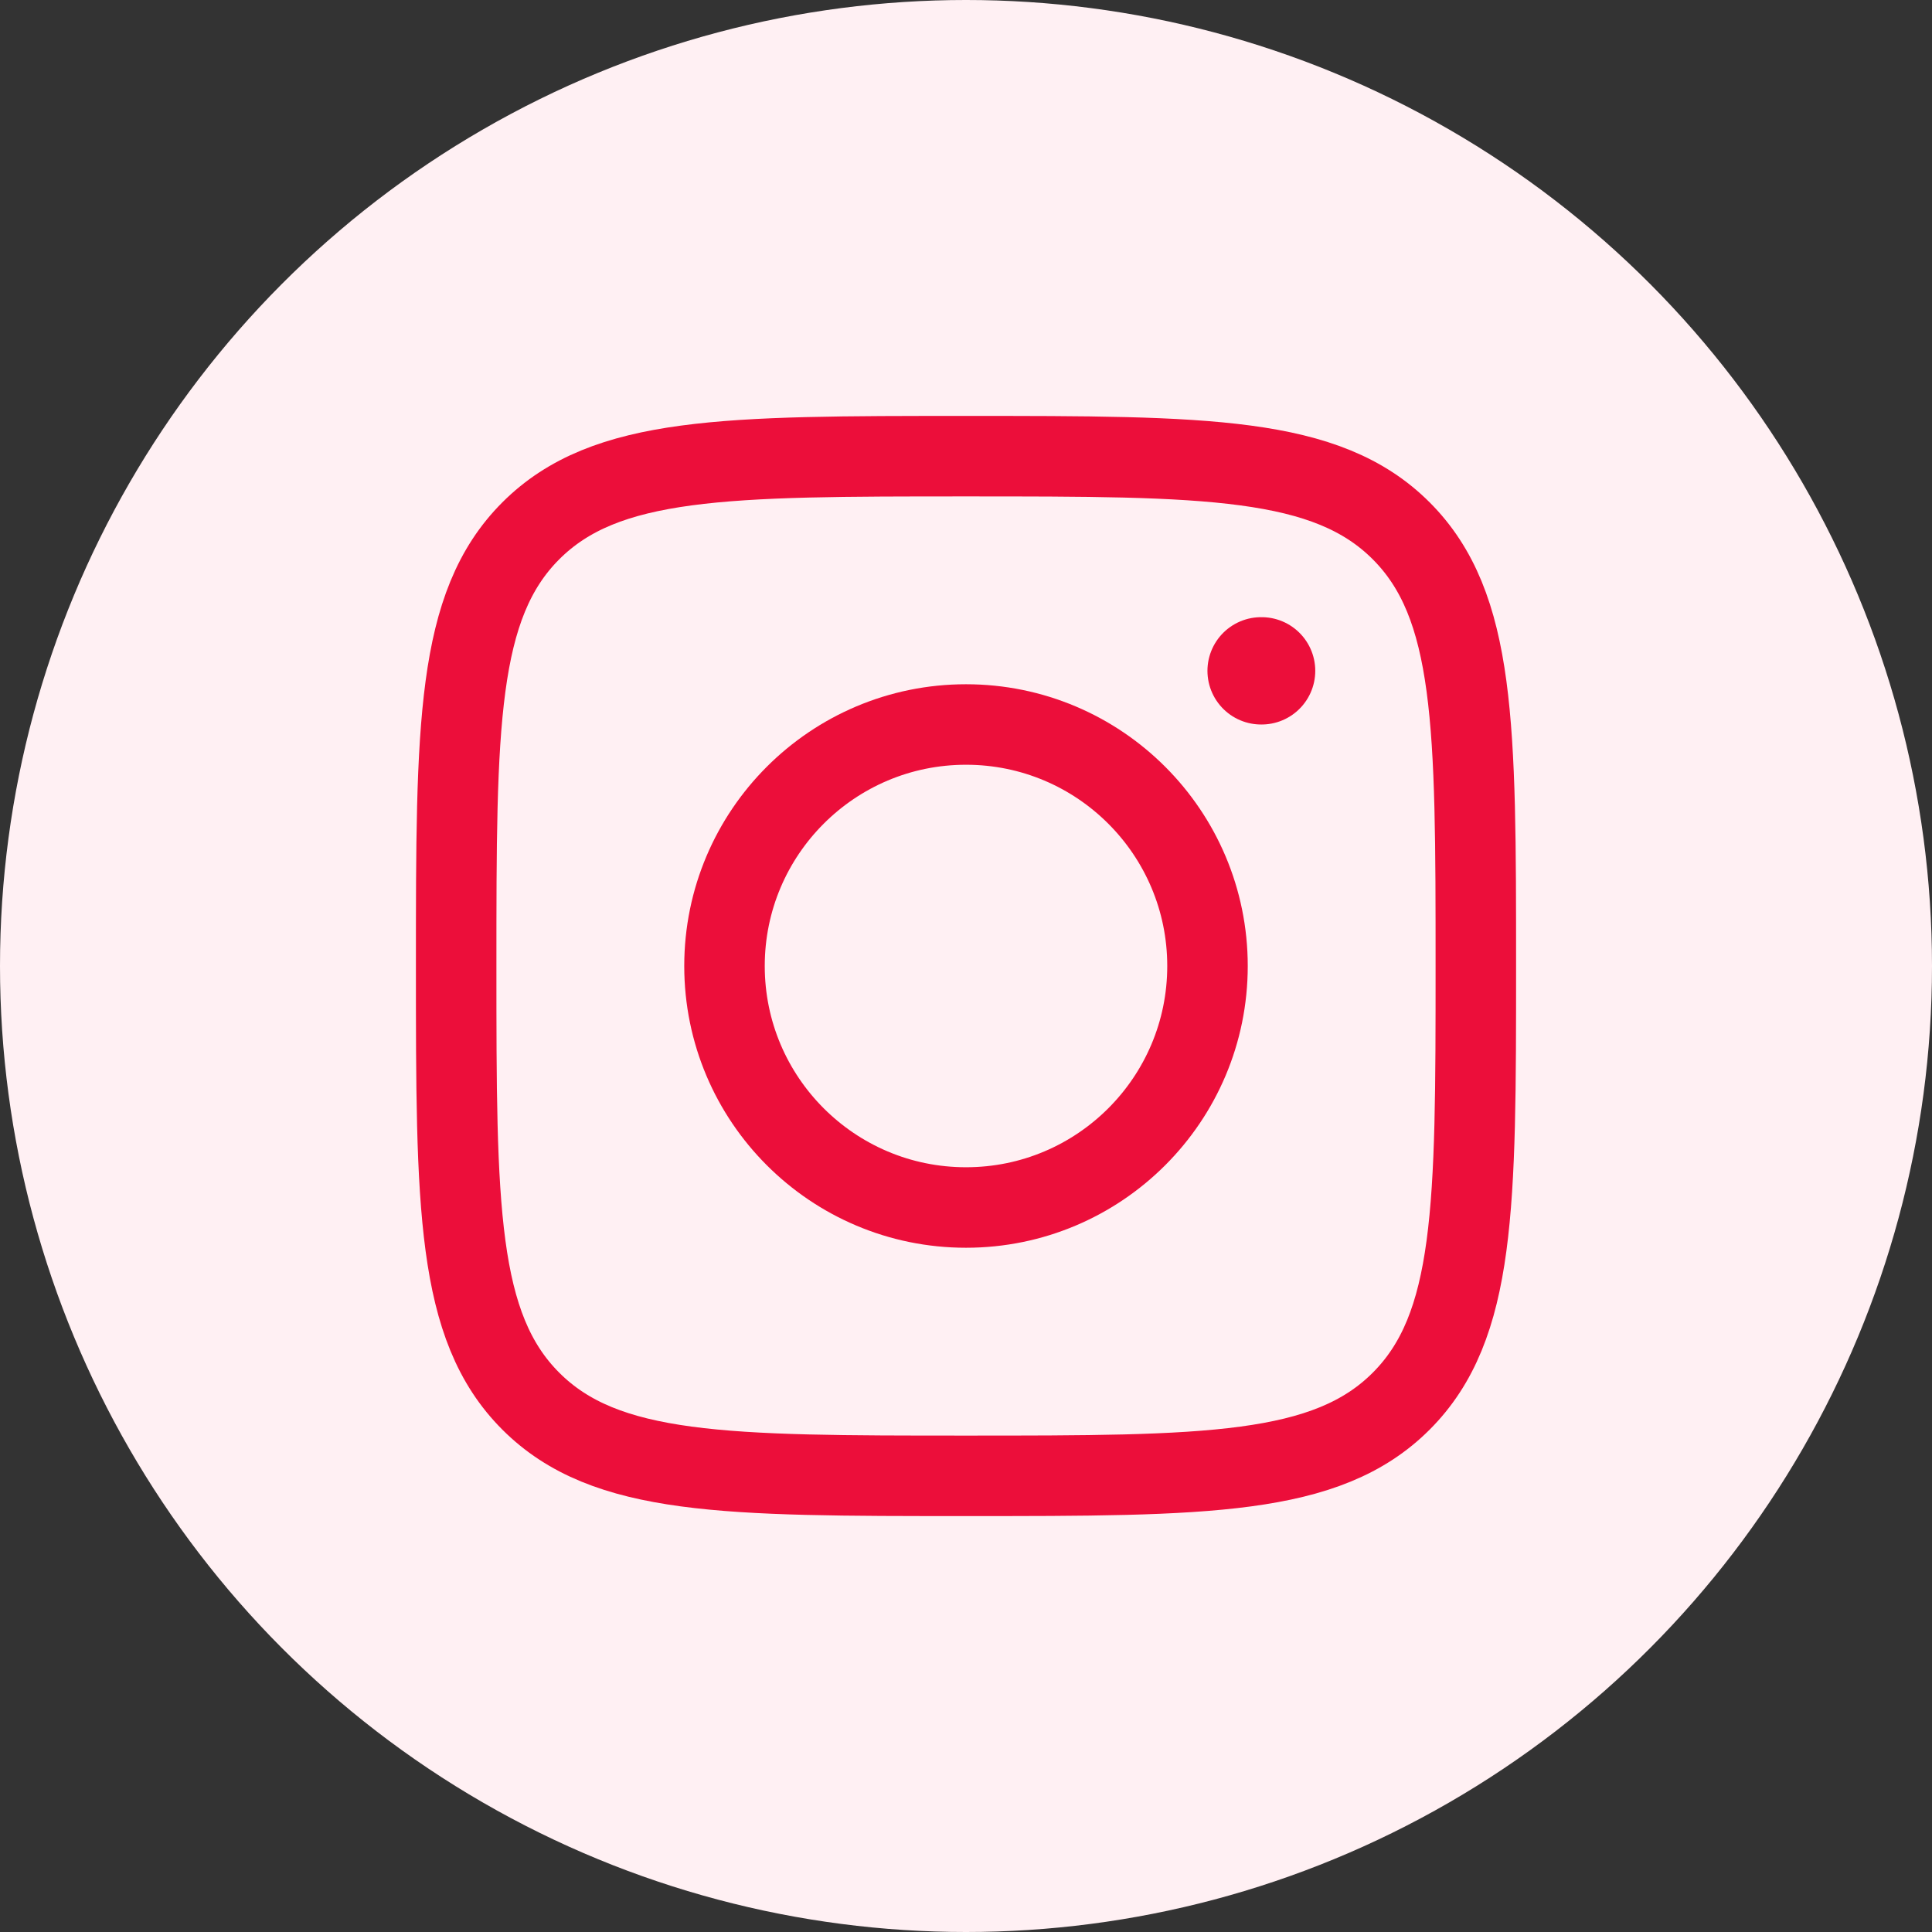 <svg width="36" height="36" viewBox="0 0 36 36" fill="none" xmlns="http://www.w3.org/2000/svg">
<rect x="0" y="0" width="36" height="36" fill="#333333" stroke="none"/>
<circle cx="18" cy="18" r="18" fill="#FFF0F3"/>
<path d="M8.5 18C8.5 13.522 8.5 11.283 9.891 9.891C11.283 8.5 13.522 8.5 18 8.5C22.478 8.5 24.718 8.5 26.109 9.891C27.5 11.283 27.5 13.522 27.5 18C27.5 22.478 27.5 24.718 26.109 26.109C24.718 27.5 22.478 27.5 18 27.5C13.522 27.5 11.283 27.5 9.891 26.109C8.5 24.718 8.5 22.478 8.5 18Z" stroke="#EC0E3A" stroke-width="1.5" stroke-linejoin="round"/>
<path d="M22.5 18C22.5 20.485 20.485 22.5 18 22.5C15.515 22.5 13.5 20.485 13.5 18C13.5 15.515 15.515 13.5 18 13.5C20.485 13.5 22.5 15.515 22.5 18Z" stroke="#EC0E3A" stroke-width="1.5"/>
<path d="M23.508 12.5H23.499" stroke="#EC0E3A" stroke-width="2" stroke-linecap="round" stroke-linejoin="round"/>
</svg>

